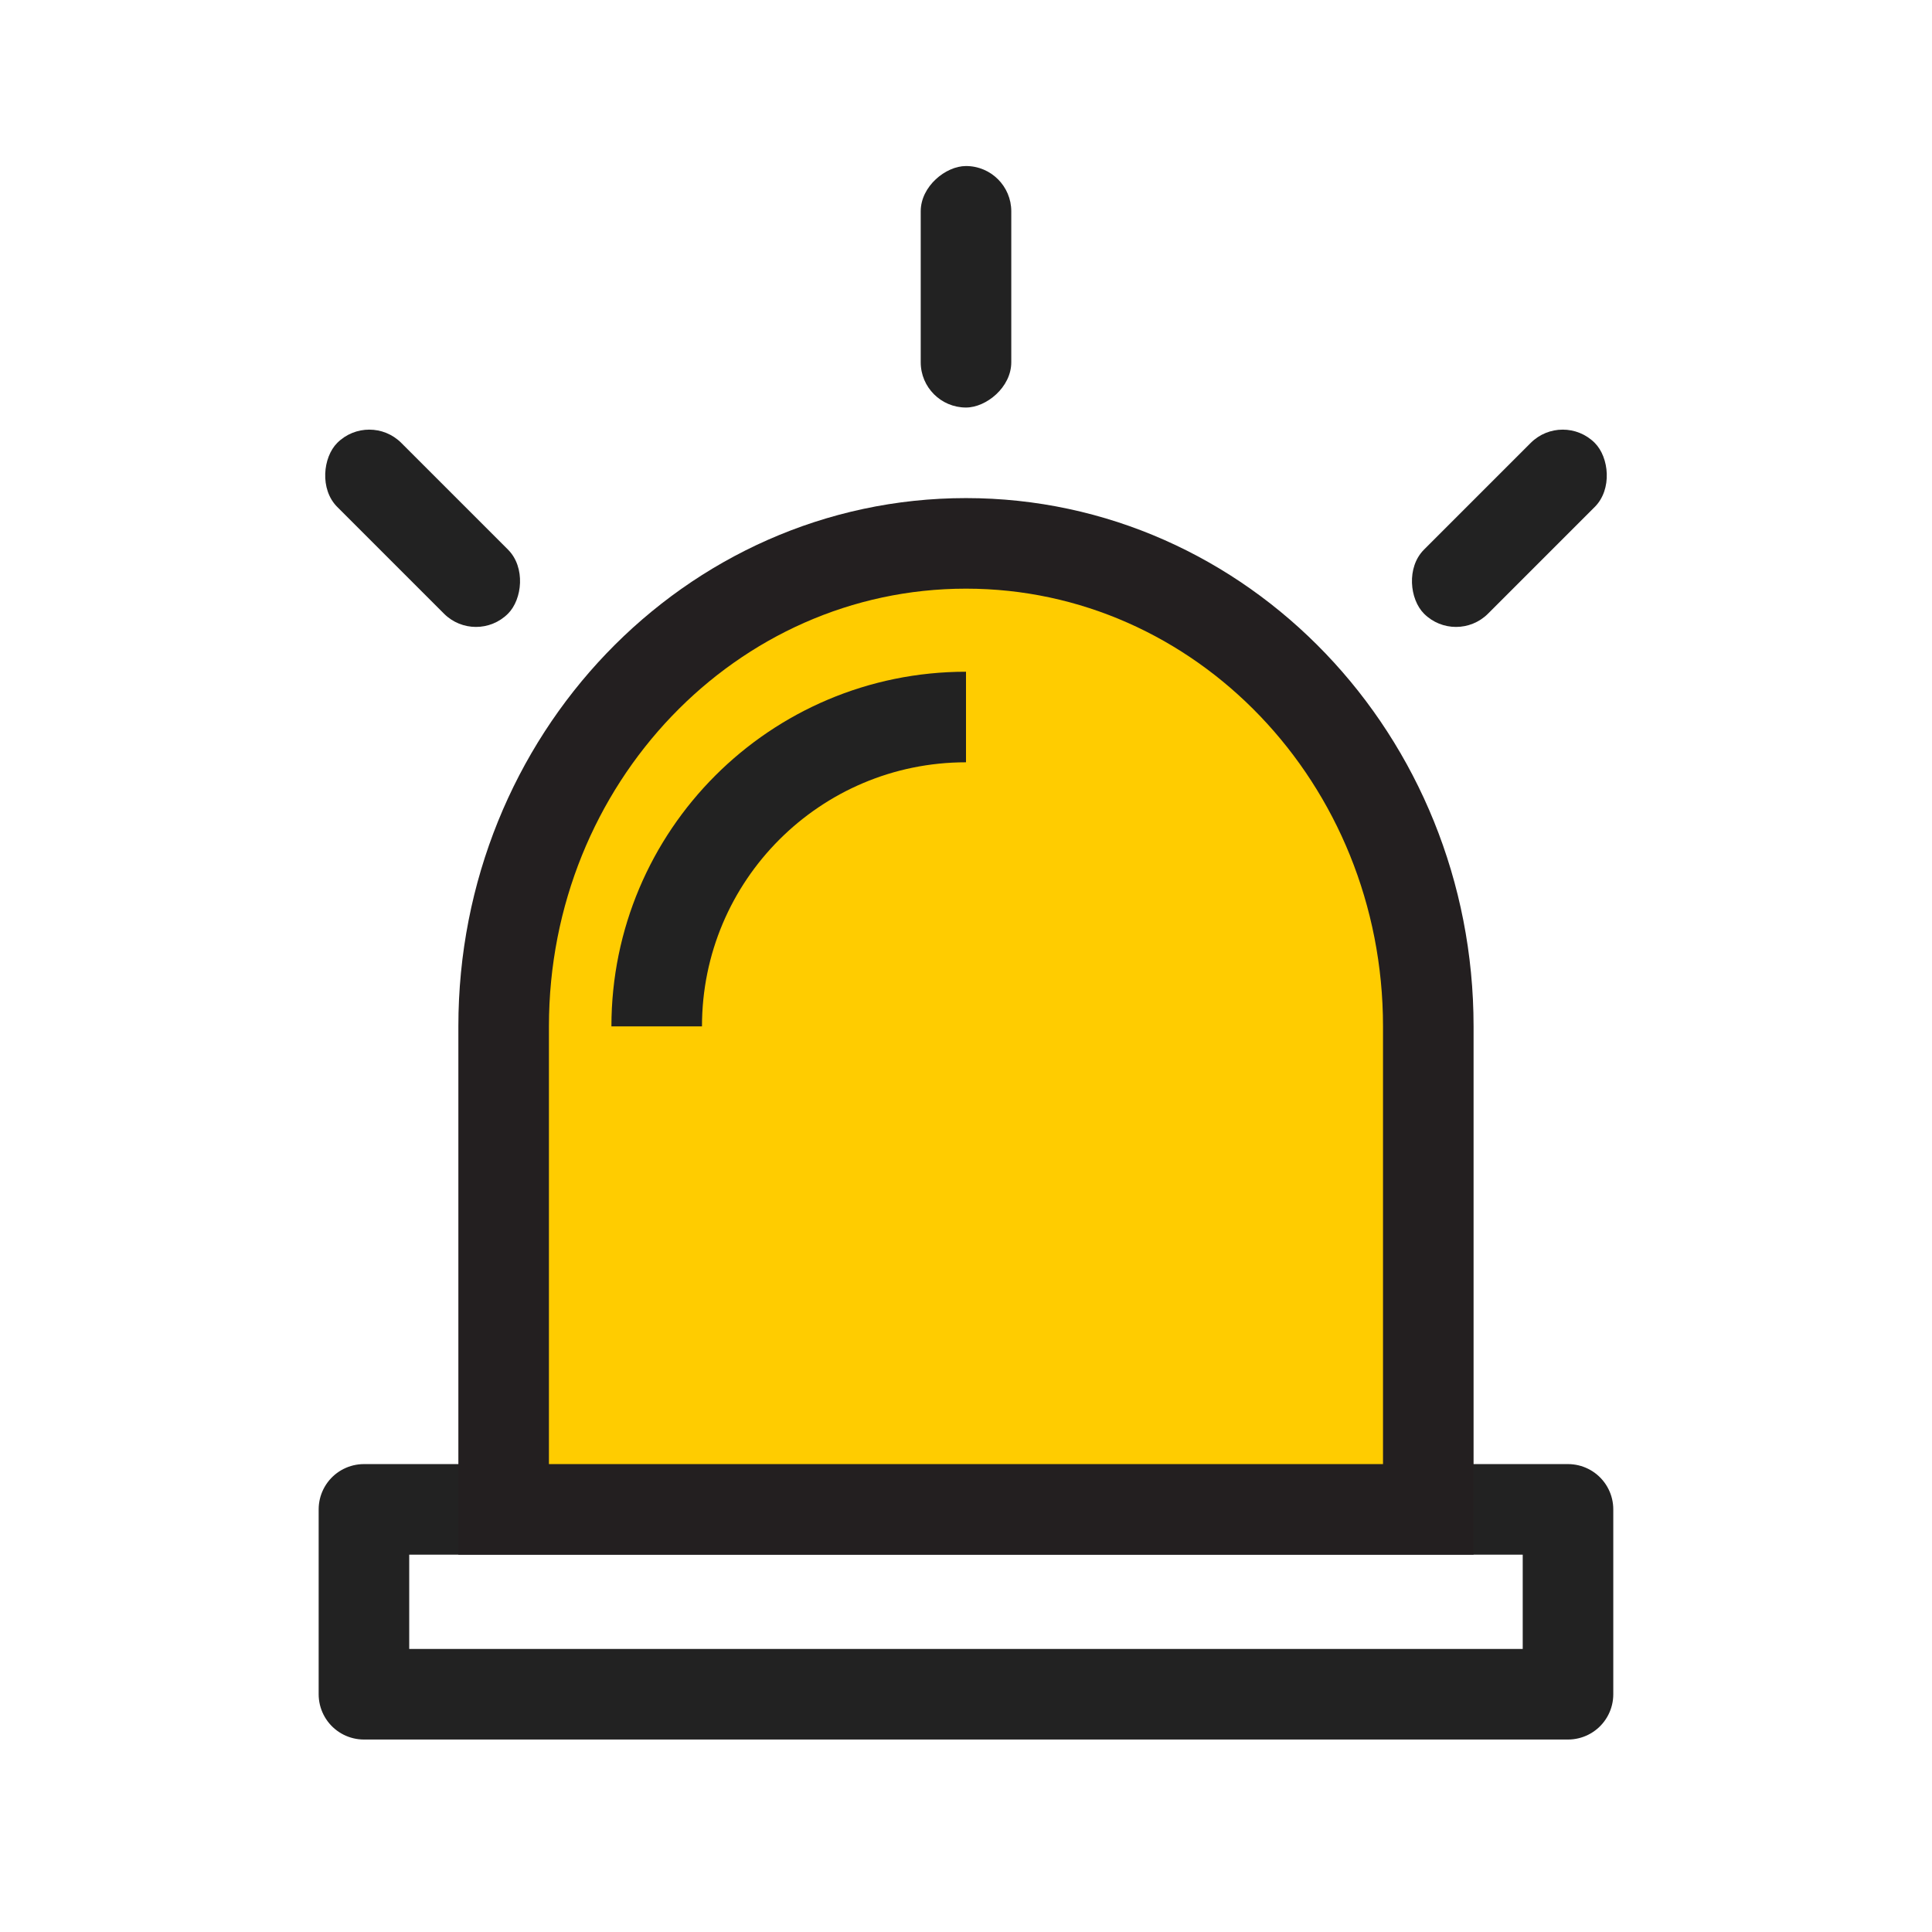 <svg xmlns="http://www.w3.org/2000/svg" width="32" height="32" viewBox="0 0 32 32">
    <g fill="none" fill-rule="evenodd">
        <g>
            <g>
                <g>
                    <g>
                        <g>
                            <g>
                                <path d="M0 0H32V32H0z" transform="translate(-208, -274) translate(0, 132) translate(0, 84) translate(16, 42) translate(176, 0) translate(16, 16)"/>
                                <g transform="translate(-208, -274) translate(0, 132) translate(0, 84) translate(16, 42) translate(176, 0) translate(16, 16) translate(5.055, 2.75)">
                                    <path stroke="#222" stroke-linecap="round" stroke-linejoin="round" stroke-width="1.5" d="M0.973 25.312L20.916 25.312 20.916 22.25 0.973 22.25z"/>
                                    <path fill="#FC0" d="M10.945 6.593c4.228 0 7.657 3.427 7.657 7.656v7.657H3.287v-7.657c0-4.23 3.429-7.656 7.658-7.656"/>
                                    <path stroke="#231F20" stroke-width="1.5" d="M10.945 6.25h0c4.228 0 7.657 3.581 7.657 8v8H3.287v-8c0-4.419 3.429-8 7.658-8z"/>
                                    <path stroke="#222" stroke-width="1.5" d="M5.822 14.25c0-2.83 2.293-5.124 5.123-5.124"/>
                                    <rect width="4" height="1.5" x="8.945" y="1.25" fill="#222" rx=".75" transform="translate(10.945, 2) rotate(90) translate(-10.945, -2)"/>
                                    <rect width="4" height="1.5" x="-.055" y="5.25" fill="#222" rx=".75" transform="translate(1.945, 6) rotate(45) translate(-1.945, -6)"/>
                                    <rect width="4" height="1.5" x="17.945" y="5.25" fill="#222" rx=".75" transform="translate(19.945, 6) scale(-1, 1) rotate(45) translate(-19.945, -6)"/>
                                </g>
                            </g>
                        </g>
                    </g>
                </g>
            </g>
        </g>
    </g>
</svg>
